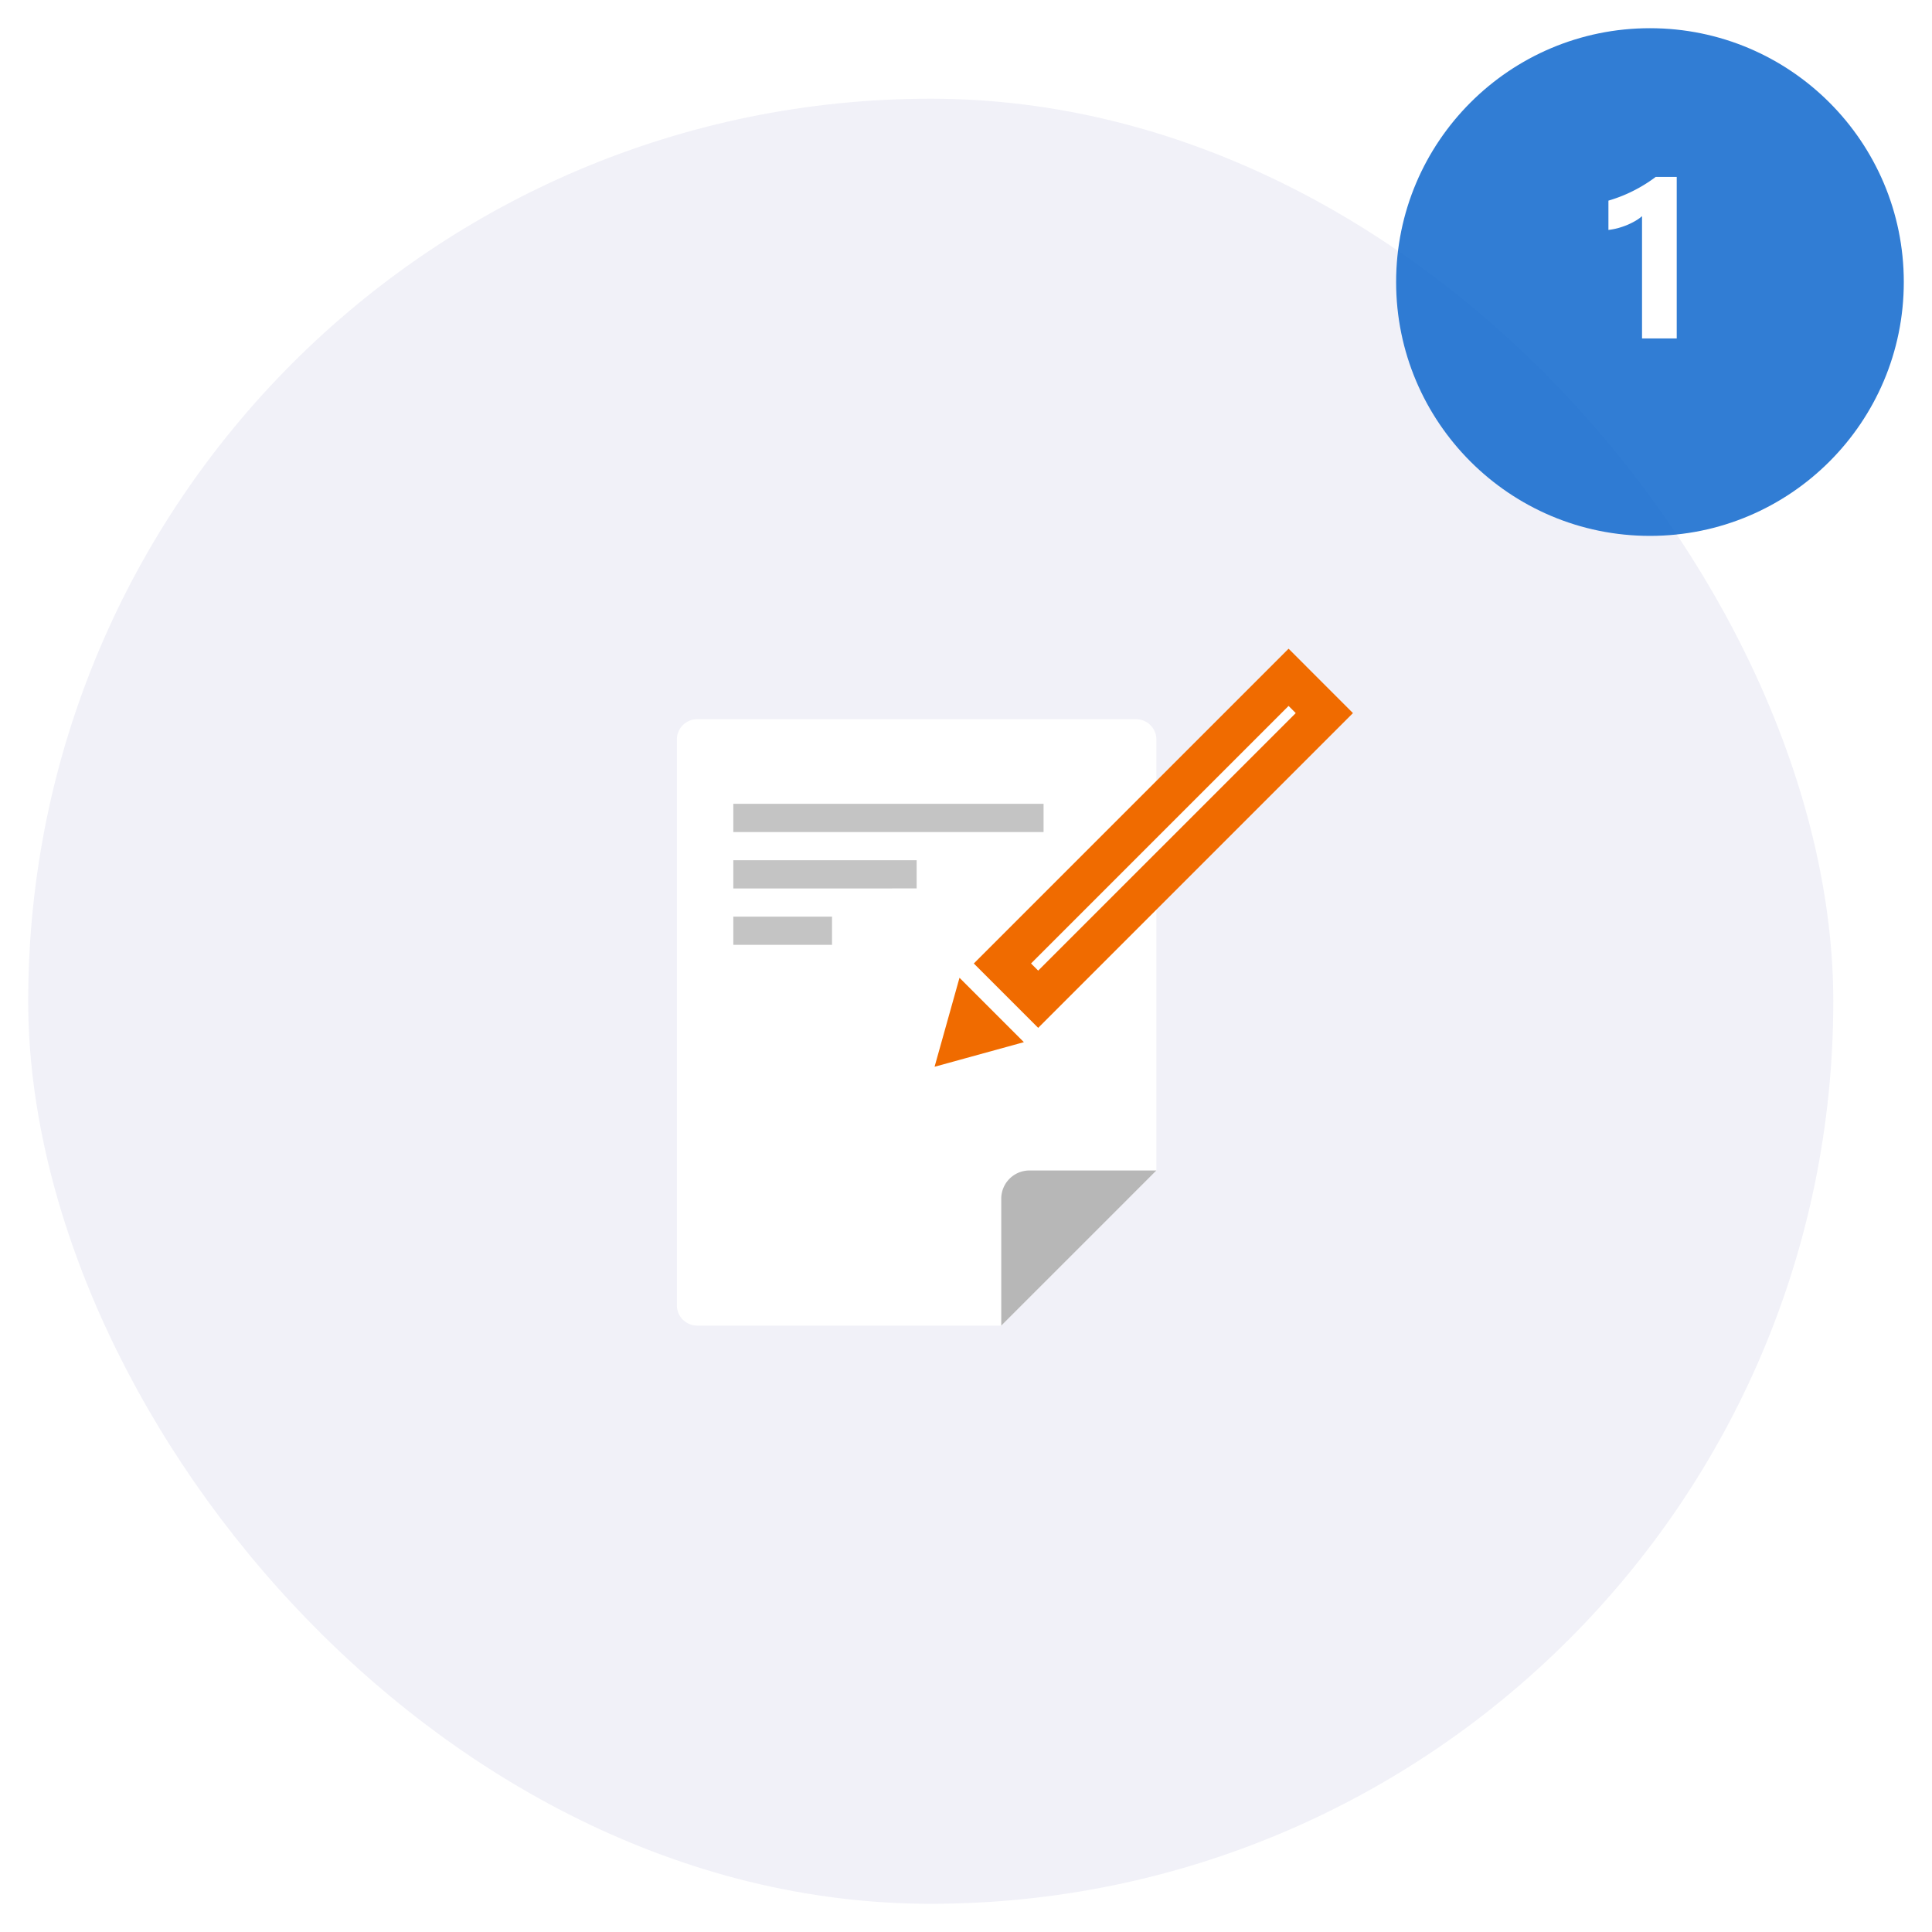 <svg width="137" height="137" fill="none" xmlns="http://www.w3.org/2000/svg"><g filter="url(#filter0_d)"><rect x="2" y="6" width="128" height="128" rx="64" fill="#F1F1F8"/></g><g opacity=".85" filter="url(#filter1_d)"><circle cx="117" cy="19" r="18" fill="#0D66CC"/></g><path d="M118.898 12.547V24h-2.46v-8.672c-.136.12-.297.235-.485.344a5.49 5.49 0 01-.586.289 6.261 6.261 0 01-.648.219 5.154 5.154 0 01-.664.125v-2.078c.64-.188 1.244-.428 1.812-.72a10.29 10.29 0 001.539-.96h1.492zM49.446 51h31.106c.384 0 .752.151 1.023.42.272.269.424.633.424 1.013L82 83c-5.508 5.457-5 5-11 11H49.446c-.384 0-.752-.151-1.023-.42a1.427 1.427 0 01-.424-1.013V52.433c0-.38.153-.744.424-1.013.271-.269.64-.42 1.023-.42z" fill="#fff"/><path d="M69.053 68.321l4.566 4.566 22.32-22.321L91.375 46l-22.32 22.321zm-2.782 7.324l1.768-6.31 4.565 4.566-6.333 1.744z" fill="#F06B00"/><path d="M73.112 68.321l.507.507 18.263-18.262-.508-.508-18.262 18.263z" fill="#fff"/><path d="M71 85a2 2 0 012-2h9L71 94v-9z" fill="#B7B7B7"/><path fill="#C4C4C4" d="M52 57h22v2H52zm0 4h13v2H52zm0 4h7v2h-7z"/><defs><filter id="filter0_d" x="0" y="5" width="132" height="132" filterUnits="userSpaceOnUse" color-interpolation-filters="sRGB"><feFlood flood-opacity="0" result="BackgroundImageFix"/><feColorMatrix in="SourceAlpha" values="0 0 0 0 0 0 0 0 0 0 0 0 0 0 0 0 0 0 127 0"/><feOffset dy="1"/><feGaussianBlur stdDeviation="1"/><feColorMatrix values="0 0 0 0 0 0 0 0 0 0 0 0 0 0 0 0 0 0 0.25 0"/><feBlend in2="BackgroundImageFix" result="effect1_dropShadow"/><feBlend in="SourceGraphic" in2="effect1_dropShadow" result="shape"/></filter><filter id="filter1_d" x="97" y="0" width="40" height="40" filterUnits="userSpaceOnUse" color-interpolation-filters="sRGB"><feFlood flood-opacity="0" result="BackgroundImageFix"/><feColorMatrix in="SourceAlpha" values="0 0 0 0 0 0 0 0 0 0 0 0 0 0 0 0 0 0 127 0"/><feOffset dy="1"/><feGaussianBlur stdDeviation="1"/><feColorMatrix values="0 0 0 0 0 0 0 0 0 0 0 0 0 0 0 0 0 0 0.15 0"/><feBlend in2="BackgroundImageFix" result="effect1_dropShadow"/><feBlend in="SourceGraphic" in2="effect1_dropShadow" result="shape"/></filter></defs></svg>